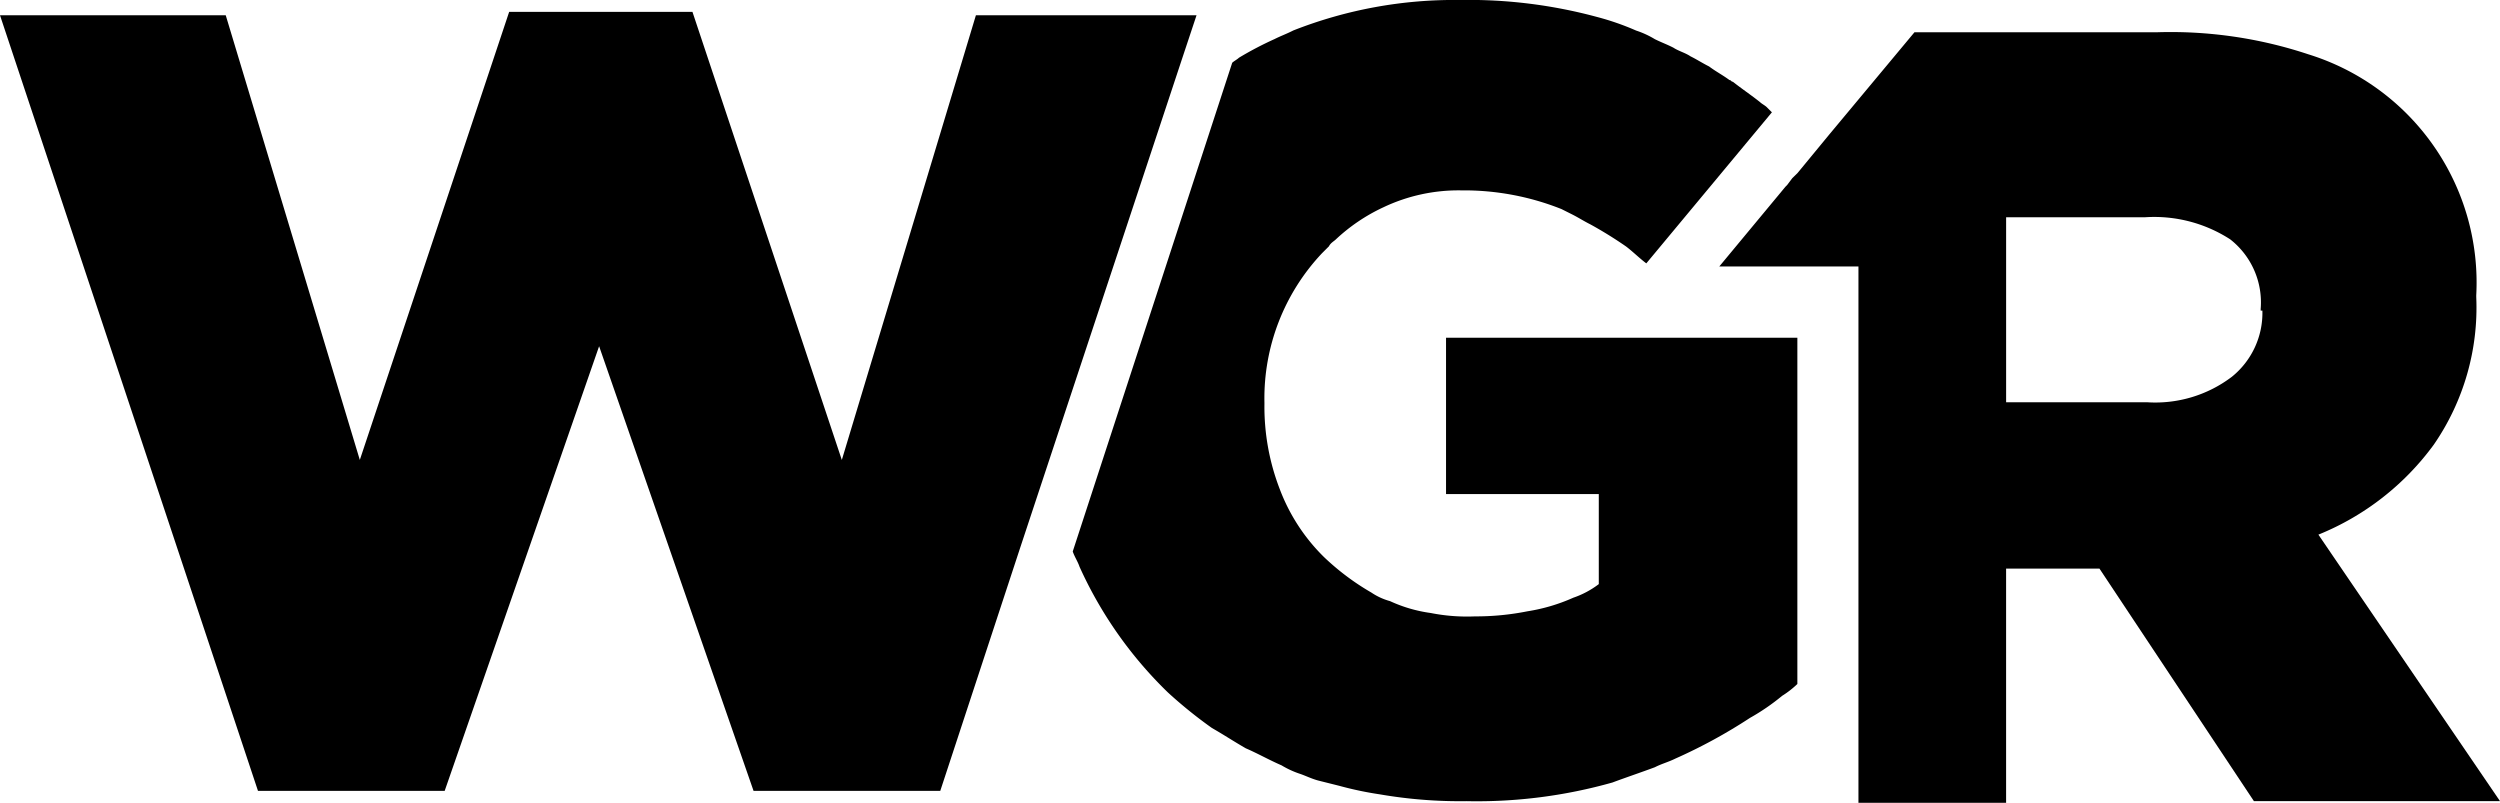 <svg id="wgrWordsRed" xmlns="http://www.w3.org/2000/svg" viewBox="0 0 116.643 37.456">
  <path id="Path_65" data-name="Path 65" d="M66.227,9.758,65.515,11.9,57.992,34.623,54.27,45.947H45.559L38.353,25.2,31.147,45.947H22.437L10.4,9.758H20.932l6.256,20.747L34.156,9.6h8.552l6.969,20.906L55.933,9.758Z" transform="translate(-10.4 -9.046)" fill="#000"/>
  <path id="Path_66" data-name="Path 66" d="M107.413,24.579V40.813a4.352,4.352,0,0,1-.713.554,10.084,10.084,0,0,1-1.5,1.029,24.473,24.473,0,0,1-3.484,1.9c-.317.158-.634.238-.95.4-.634.238-1.346.475-1.98.713a23.254,23.254,0,0,1-6.81.871,21.981,21.981,0,0,1-4.039-.317,16.218,16.218,0,0,1-1.9-.4l-.95-.238c-.317-.079-.634-.238-.871-.317a4.244,4.244,0,0,1-.871-.4c-.554-.238-1.109-.554-1.663-.792-.554-.317-1.029-.633-1.584-.95a20.986,20.986,0,0,1-2.059-1.663,19.128,19.128,0,0,1-4.118-5.86c-.079-.238-.238-.475-.317-.713h0L81.044,11.83c.079-.079.238-.158.317-.238a15.949,15.949,0,0,1,1.663-.871c.317-.158.554-.238.871-.4A20.511,20.511,0,0,1,91.655,8.9a22.951,22.951,0,0,1,6.414.792,12.31,12.31,0,0,1,1.821.634,4.244,4.244,0,0,1,.871.4c.317.158.554.238.871.4.238.158.554.238.792.4.317.158.554.317.871.475.317.238.634.4.95.634.079,0,.079.079.158.079.4.317.871.634,1.267.95.079.079.238.158.317.238l.238.238-5.86,7.048c-.317-.238-.634-.554-.95-.792a18.945,18.945,0,0,0-1.663-1.029c-.317-.158-.554-.317-.871-.475l-.475-.238a12.284,12.284,0,0,0-4.672-.871,8.159,8.159,0,0,0-3.643.792,8.436,8.436,0,0,0-2.217,1.5c-.079.079-.238.158-.317.317l-.317.317a9.863,9.863,0,0,0-2.692,6.969v.079a10.672,10.672,0,0,0,.713,3.959,8.784,8.784,0,0,0,2.059,3.168,11.589,11.589,0,0,0,2.217,1.663,2.927,2.927,0,0,0,.871.4,6.678,6.678,0,0,0,1.9.554,8.693,8.693,0,0,0,2.059.158,12.3,12.3,0,0,0,2.455-.238,8.447,8.447,0,0,0,2.138-.634,4.2,4.2,0,0,0,1.188-.634v-4.2H91.021V24.658h16.392Z" transform="translate(-23.553 -8.9)" fill="#000"/>
  <path id="Path_67" data-name="Path 67" d="M115.105,17.61l-.238.317-.079.079L111.7,21.728h6.493V46.751h6.889V35.823h4.355l7.206,10.849h11.482L139.653,34.24a12.454,12.454,0,0,0,5.385-4.2,11.264,11.264,0,0,0,1.98-6.889v-.079a11.149,11.149,0,0,0-7.84-11.245A20.374,20.374,0,0,0,132.13,10.8H120.807l-3.959,4.751-1.5,1.821Zm21.935,6.177a3.831,3.831,0,0,1-1.425,3.088,5.911,5.911,0,0,1-3.959,1.188h-6.573V19.431h6.493a6.529,6.529,0,0,1,3.959,1.029,3.733,3.733,0,0,1,1.425,3.247v.079Z" transform="translate(-31.483 -9.295)" fill="#000"/>
</svg>
